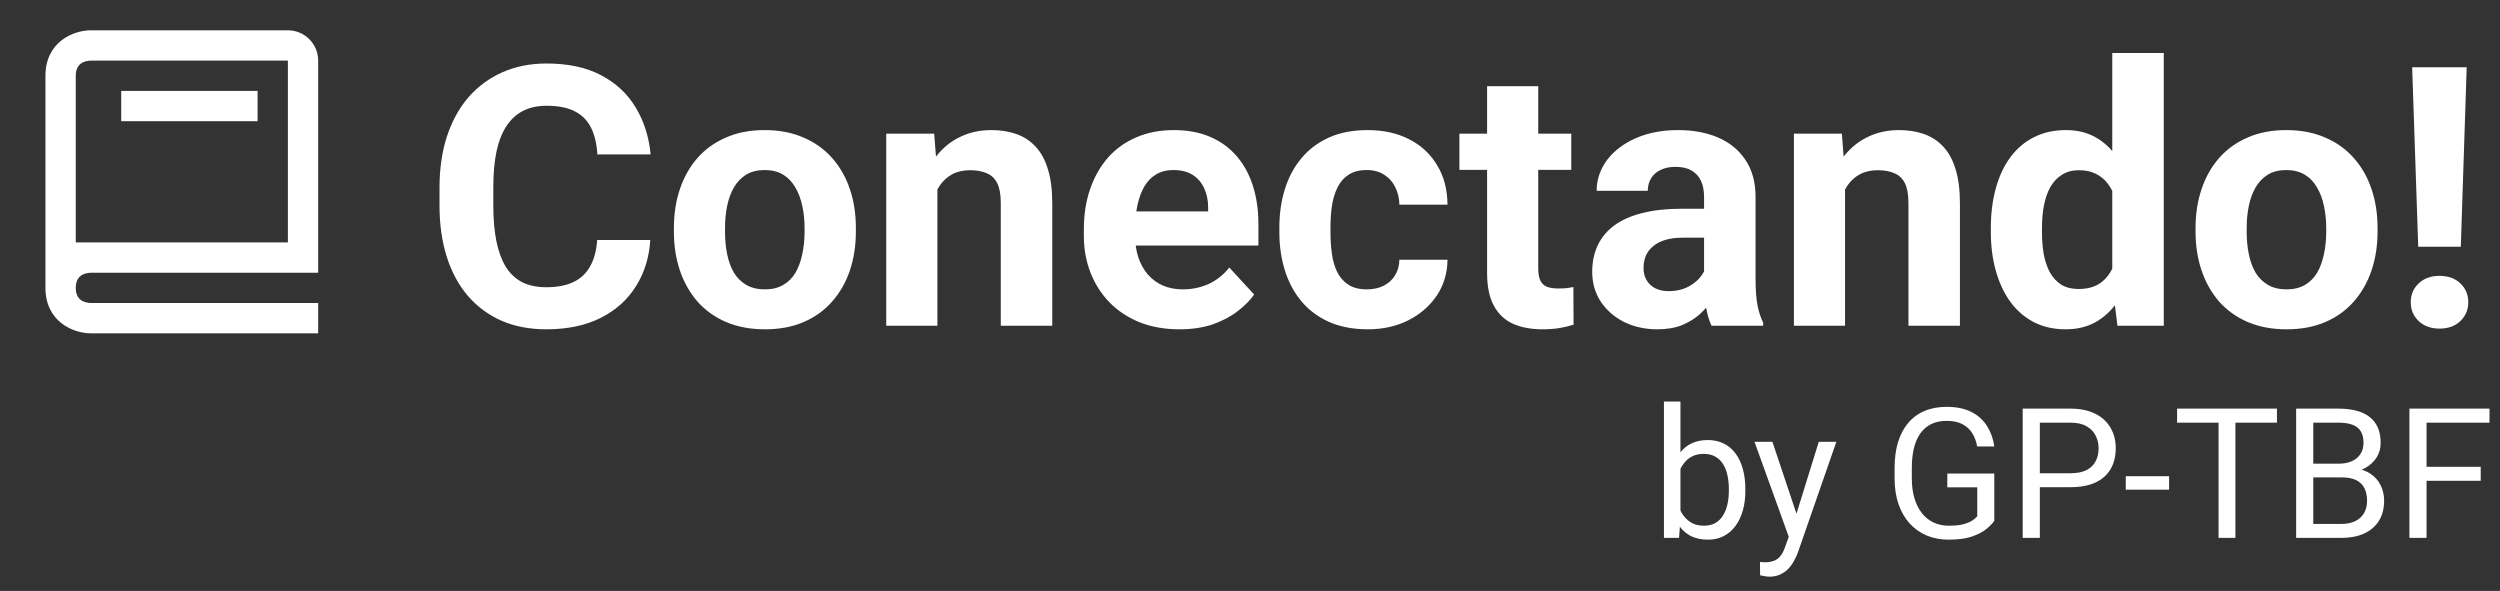 <svg width="165" height="39" viewBox="0 0 165 39" fill="none" xmlns="http://www.w3.org/2000/svg">
<rect x="0" y="0" width="165" height="39" fill="#333333" stroke="none"/>
<path d="M6 22H21V20H6.012C5.55 19.988 5 19.805 5 19C5 18.195 5.55 18.012 6.012 18H21V4C21 2.897 20.103 2 19 2H6C4.794 2 3 2.799 3 5V19C3 21.201 4.794 22 6 22ZM5 8V5C5 4.195 5.55 4.012 6 4H19V16H5V8Z" fill="white"/>
<path d="M8 6H17V8H8V6Z" fill="white"/>
<path d="M39.414 15.84H42.918C42.848 16.988 42.531 18.008 41.969 18.898C41.414 19.789 40.637 20.484 39.637 20.984C38.645 21.484 37.449 21.734 36.051 21.734C34.957 21.734 33.977 21.547 33.109 21.172C32.242 20.789 31.5 20.242 30.883 19.531C30.273 18.82 29.809 17.961 29.488 16.953C29.168 15.945 29.008 14.816 29.008 13.566V12.383C29.008 11.133 29.172 10.004 29.5 8.996C29.836 7.98 30.312 7.117 30.93 6.406C31.555 5.695 32.301 5.148 33.168 4.766C34.035 4.383 35.004 4.191 36.074 4.191C37.496 4.191 38.695 4.449 39.672 4.965C40.656 5.48 41.418 6.191 41.957 7.098C42.504 8.004 42.832 9.035 42.941 10.191H39.426C39.387 9.504 39.25 8.922 39.016 8.445C38.781 7.961 38.426 7.598 37.949 7.355C37.48 7.105 36.855 6.98 36.074 6.98C35.488 6.98 34.977 7.09 34.539 7.309C34.102 7.527 33.734 7.859 33.438 8.305C33.141 8.75 32.918 9.312 32.77 9.992C32.629 10.664 32.559 11.453 32.559 12.359V13.566C32.559 14.449 32.625 15.227 32.758 15.898C32.891 16.562 33.094 17.125 33.367 17.586C33.648 18.039 34.008 18.383 34.445 18.617C34.891 18.844 35.426 18.957 36.051 18.957C36.785 18.957 37.391 18.84 37.867 18.605C38.344 18.371 38.707 18.023 38.957 17.562C39.215 17.102 39.367 16.527 39.414 15.84ZM44.477 15.289V15.043C44.477 14.113 44.609 13.258 44.875 12.477C45.141 11.688 45.527 11.004 46.035 10.426C46.543 9.848 47.168 9.398 47.91 9.078C48.652 8.75 49.504 8.586 50.465 8.586C51.426 8.586 52.281 8.75 53.031 9.078C53.781 9.398 54.41 9.848 54.918 10.426C55.434 11.004 55.824 11.688 56.09 12.477C56.355 13.258 56.488 14.113 56.488 15.043V15.289C56.488 16.211 56.355 17.066 56.09 17.855C55.824 18.637 55.434 19.32 54.918 19.906C54.41 20.484 53.785 20.934 53.043 21.254C52.301 21.574 51.449 21.734 50.488 21.734C49.527 21.734 48.672 21.574 47.922 21.254C47.18 20.934 46.551 20.484 46.035 19.906C45.527 19.32 45.141 18.637 44.875 17.855C44.609 17.066 44.477 16.211 44.477 15.289ZM47.852 15.043V15.289C47.852 15.82 47.898 16.316 47.992 16.777C48.086 17.238 48.234 17.645 48.438 17.996C48.648 18.34 48.922 18.609 49.258 18.805C49.594 19 50.004 19.098 50.488 19.098C50.957 19.098 51.359 19 51.695 18.805C52.031 18.609 52.301 18.34 52.504 17.996C52.707 17.645 52.855 17.238 52.949 16.777C53.051 16.316 53.102 15.82 53.102 15.289V15.043C53.102 14.527 53.051 14.043 52.949 13.59C52.855 13.129 52.703 12.723 52.492 12.371C52.289 12.012 52.02 11.73 51.684 11.527C51.348 11.324 50.941 11.223 50.465 11.223C49.988 11.223 49.582 11.324 49.246 11.527C48.918 11.73 48.648 12.012 48.438 12.371C48.234 12.723 48.086 13.129 47.992 13.59C47.898 14.043 47.852 14.527 47.852 15.043ZM61.867 11.527V21.5H58.492V8.82H61.656L61.867 11.527ZM61.375 14.715H60.461C60.461 13.777 60.582 12.934 60.824 12.184C61.066 11.426 61.406 10.781 61.844 10.25C62.281 9.711 62.801 9.301 63.402 9.02C64.012 8.73 64.691 8.586 65.441 8.586C66.035 8.586 66.578 8.672 67.07 8.844C67.562 9.016 67.984 9.289 68.336 9.664C68.695 10.039 68.969 10.535 69.156 11.152C69.352 11.77 69.449 12.523 69.449 13.414V21.5H66.051V13.402C66.051 12.84 65.973 12.402 65.816 12.09C65.66 11.777 65.43 11.559 65.125 11.434C64.828 11.301 64.461 11.234 64.023 11.234C63.57 11.234 63.176 11.324 62.84 11.504C62.512 11.684 62.238 11.934 62.02 12.254C61.809 12.566 61.648 12.934 61.539 13.355C61.43 13.777 61.375 14.23 61.375 14.715ZM77.852 21.734C76.867 21.734 75.984 21.578 75.203 21.266C74.422 20.945 73.758 20.504 73.211 19.941C72.672 19.379 72.258 18.727 71.969 17.984C71.68 17.234 71.535 16.438 71.535 15.594V15.125C71.535 14.164 71.672 13.285 71.945 12.488C72.219 11.691 72.609 11 73.117 10.414C73.633 9.828 74.258 9.379 74.992 9.066C75.727 8.746 76.555 8.586 77.477 8.586C78.375 8.586 79.172 8.734 79.867 9.031C80.562 9.328 81.144 9.75 81.613 10.297C82.09 10.844 82.449 11.5 82.691 12.266C82.934 13.023 83.055 13.867 83.055 14.797V16.203H72.977V13.953H79.738V13.695C79.738 13.227 79.652 12.809 79.481 12.441C79.316 12.066 79.066 11.77 78.731 11.551C78.394 11.332 77.965 11.223 77.441 11.223C76.996 11.223 76.613 11.32 76.293 11.516C75.973 11.711 75.711 11.984 75.508 12.336C75.312 12.688 75.164 13.102 75.062 13.578C74.969 14.047 74.922 14.562 74.922 15.125V15.594C74.922 16.102 74.992 16.57 75.133 17C75.281 17.43 75.488 17.801 75.754 18.113C76.027 18.426 76.356 18.668 76.738 18.84C77.129 19.012 77.57 19.098 78.062 19.098C78.672 19.098 79.238 18.98 79.762 18.746C80.293 18.504 80.75 18.141 81.133 17.656L82.773 19.438C82.508 19.82 82.144 20.188 81.684 20.539C81.231 20.891 80.684 21.18 80.043 21.406C79.402 21.625 78.672 21.734 77.852 21.734ZM90.215 19.098C90.629 19.098 90.996 19.02 91.316 18.863C91.637 18.699 91.887 18.473 92.066 18.184C92.254 17.887 92.352 17.539 92.359 17.141H95.535C95.527 18.031 95.289 18.824 94.82 19.52C94.352 20.207 93.723 20.75 92.934 21.148C92.144 21.539 91.262 21.734 90.285 21.734C89.301 21.734 88.441 21.57 87.707 21.242C86.981 20.914 86.375 20.461 85.891 19.883C85.406 19.297 85.043 18.617 84.801 17.844C84.559 17.062 84.438 16.227 84.438 15.336V14.996C84.438 14.098 84.559 13.262 84.801 12.488C85.043 11.707 85.406 11.027 85.891 10.449C86.375 9.863 86.981 9.406 87.707 9.078C88.434 8.75 89.285 8.586 90.262 8.586C91.301 8.586 92.211 8.785 92.992 9.184C93.781 9.582 94.398 10.152 94.844 10.895C95.297 11.629 95.527 12.5 95.535 13.508H92.359C92.352 13.086 92.262 12.703 92.09 12.359C91.926 12.016 91.684 11.742 91.363 11.539C91.051 11.328 90.664 11.223 90.203 11.223C89.711 11.223 89.309 11.328 88.996 11.539C88.684 11.742 88.441 12.023 88.269 12.383C88.098 12.734 87.977 13.137 87.906 13.59C87.844 14.035 87.812 14.504 87.812 14.996V15.336C87.812 15.828 87.844 16.301 87.906 16.754C87.969 17.207 88.086 17.609 88.258 17.961C88.438 18.312 88.684 18.59 88.996 18.793C89.309 18.996 89.715 19.098 90.215 19.098ZM103.703 8.82V11.211H96.32V8.82H103.703ZM98.148 5.691H101.523V17.68C101.523 18.047 101.57 18.328 101.664 18.523C101.766 18.719 101.914 18.855 102.109 18.934C102.305 19.004 102.551 19.039 102.848 19.039C103.059 19.039 103.246 19.031 103.41 19.016C103.582 18.992 103.727 18.969 103.844 18.945L103.855 21.43C103.566 21.523 103.254 21.598 102.918 21.652C102.582 21.707 102.211 21.734 101.805 21.734C101.062 21.734 100.414 21.613 99.859 21.371C99.312 21.121 98.891 20.723 98.594 20.176C98.297 19.629 98.148 18.91 98.148 18.02V5.691ZM112.469 18.641V12.992C112.469 12.586 112.402 12.238 112.27 11.949C112.137 11.652 111.93 11.422 111.648 11.258C111.375 11.094 111.02 11.012 110.582 11.012C110.207 11.012 109.883 11.078 109.609 11.211C109.336 11.336 109.125 11.52 108.977 11.762C108.828 11.996 108.754 12.273 108.754 12.594H105.379C105.379 12.055 105.504 11.543 105.754 11.059C106.004 10.574 106.367 10.148 106.844 9.781C107.32 9.406 107.887 9.113 108.543 8.902C109.207 8.691 109.949 8.586 110.77 8.586C111.754 8.586 112.629 8.75 113.395 9.078C114.16 9.406 114.762 9.898 115.199 10.555C115.645 11.211 115.867 12.031 115.867 13.016V18.441C115.867 19.137 115.91 19.707 115.996 20.152C116.082 20.59 116.207 20.973 116.371 21.301V21.5H112.961C112.797 21.156 112.672 20.727 112.586 20.211C112.508 19.688 112.469 19.164 112.469 18.641ZM112.914 13.777L112.938 15.688H111.051C110.605 15.688 110.219 15.738 109.891 15.84C109.562 15.941 109.293 16.086 109.082 16.273C108.871 16.453 108.715 16.664 108.613 16.906C108.52 17.148 108.473 17.414 108.473 17.703C108.473 17.992 108.539 18.254 108.672 18.488C108.805 18.715 108.996 18.895 109.246 19.027C109.496 19.152 109.789 19.215 110.125 19.215C110.633 19.215 111.074 19.113 111.449 18.91C111.824 18.707 112.113 18.457 112.316 18.16C112.527 17.863 112.637 17.582 112.645 17.316L113.535 18.746C113.41 19.066 113.238 19.398 113.02 19.742C112.809 20.086 112.539 20.41 112.211 20.715C111.883 21.012 111.488 21.258 111.027 21.453C110.566 21.641 110.02 21.734 109.387 21.734C108.582 21.734 107.852 21.574 107.195 21.254C106.547 20.926 106.031 20.477 105.648 19.906C105.273 19.328 105.086 18.672 105.086 17.938C105.086 17.273 105.211 16.684 105.461 16.168C105.711 15.652 106.078 15.219 106.562 14.867C107.055 14.508 107.668 14.238 108.402 14.059C109.137 13.871 109.988 13.777 110.957 13.777H112.914ZM121.773 11.527V21.5H118.398V8.82H121.562L121.773 11.527ZM121.281 14.715H120.367C120.367 13.777 120.488 12.934 120.73 12.184C120.973 11.426 121.312 10.781 121.75 10.25C122.188 9.711 122.707 9.301 123.309 9.02C123.918 8.73 124.598 8.586 125.348 8.586C125.941 8.586 126.484 8.672 126.977 8.844C127.469 9.016 127.891 9.289 128.242 9.664C128.602 10.039 128.875 10.535 129.062 11.152C129.258 11.77 129.355 12.523 129.355 13.414V21.5H125.957V13.402C125.957 12.84 125.879 12.402 125.723 12.09C125.566 11.777 125.336 11.559 125.031 11.434C124.734 11.301 124.367 11.234 123.93 11.234C123.477 11.234 123.082 11.324 122.746 11.504C122.418 11.684 122.145 11.934 121.926 12.254C121.715 12.566 121.555 12.934 121.445 13.355C121.336 13.777 121.281 14.23 121.281 14.715ZM139.41 18.734V3.5H142.809V21.5H139.75L139.41 18.734ZM131.395 15.312V15.066C131.395 14.098 131.504 13.219 131.723 12.43C131.941 11.633 132.262 10.949 132.684 10.379C133.105 9.809 133.625 9.367 134.242 9.055C134.859 8.742 135.562 8.586 136.352 8.586C137.094 8.586 137.742 8.742 138.297 9.055C138.859 9.367 139.336 9.812 139.727 10.391C140.125 10.961 140.445 11.637 140.688 12.418C140.93 13.191 141.105 14.039 141.215 14.961V15.5C141.105 16.383 140.93 17.203 140.688 17.961C140.445 18.719 140.125 19.383 139.727 19.953C139.336 20.516 138.859 20.953 138.297 21.266C137.734 21.578 137.078 21.734 136.328 21.734C135.539 21.734 134.836 21.574 134.219 21.254C133.609 20.934 133.094 20.484 132.672 19.906C132.258 19.328 131.941 18.648 131.723 17.867C131.504 17.086 131.395 16.234 131.395 15.312ZM134.77 15.066V15.312C134.77 15.836 134.809 16.324 134.887 16.777C134.973 17.23 135.109 17.633 135.297 17.984C135.492 18.328 135.742 18.598 136.047 18.793C136.359 18.98 136.738 19.074 137.184 19.074C137.762 19.074 138.238 18.945 138.613 18.688C138.988 18.422 139.273 18.059 139.469 17.598C139.672 17.137 139.789 16.605 139.82 16.004V14.469C139.797 13.977 139.727 13.535 139.609 13.145C139.5 12.746 139.336 12.406 139.117 12.125C138.906 11.844 138.641 11.625 138.32 11.469C138.008 11.312 137.637 11.234 137.207 11.234C136.77 11.234 136.395 11.336 136.082 11.539C135.77 11.734 135.516 12.004 135.32 12.348C135.133 12.691 134.992 13.098 134.898 13.566C134.812 14.027 134.77 14.527 134.77 15.066ZM144.906 15.289V15.043C144.906 14.113 145.039 13.258 145.305 12.477C145.57 11.688 145.957 11.004 146.465 10.426C146.973 9.848 147.598 9.398 148.34 9.078C149.082 8.75 149.934 8.586 150.895 8.586C151.855 8.586 152.711 8.75 153.461 9.078C154.211 9.398 154.84 9.848 155.348 10.426C155.863 11.004 156.254 11.688 156.52 12.477C156.785 13.258 156.918 14.113 156.918 15.043V15.289C156.918 16.211 156.785 17.066 156.52 17.855C156.254 18.637 155.863 19.32 155.348 19.906C154.84 20.484 154.215 20.934 153.473 21.254C152.73 21.574 151.879 21.734 150.918 21.734C149.957 21.734 149.102 21.574 148.352 21.254C147.609 20.934 146.98 20.484 146.465 19.906C145.957 19.32 145.57 18.637 145.305 17.855C145.039 17.066 144.906 16.211 144.906 15.289ZM148.281 15.043V15.289C148.281 15.82 148.328 16.316 148.422 16.777C148.516 17.238 148.664 17.645 148.867 17.996C149.078 18.34 149.352 18.609 149.688 18.805C150.023 19 150.434 19.098 150.918 19.098C151.387 19.098 151.789 19 152.125 18.805C152.461 18.609 152.73 18.34 152.934 17.996C153.137 17.645 153.285 17.238 153.379 16.777C153.48 16.316 153.531 15.82 153.531 15.289V15.043C153.531 14.527 153.48 14.043 153.379 13.59C153.285 13.129 153.133 12.723 152.922 12.371C152.719 12.012 152.449 11.73 152.113 11.527C151.777 11.324 151.371 11.223 150.895 11.223C150.418 11.223 150.012 11.324 149.676 11.527C149.348 11.73 149.078 12.012 148.867 12.371C148.664 12.723 148.516 13.129 148.422 13.59C148.328 14.043 148.281 14.527 148.281 15.043ZM162.801 4.438L162.414 16.285H159.602L159.203 4.438H162.801ZM159.109 19.953C159.109 19.453 159.281 19.039 159.625 18.711C159.977 18.375 160.438 18.207 161.008 18.207C161.586 18.207 162.047 18.375 162.391 18.711C162.734 19.039 162.906 19.453 162.906 19.953C162.906 20.438 162.734 20.848 162.391 21.184C162.047 21.52 161.586 21.688 161.008 21.688C160.438 21.688 159.977 21.52 159.625 21.184C159.281 20.848 159.109 20.438 159.109 19.953Z" fill="white"/>
<path d="M109.82 26.5H110.91V34.27L110.816 35.5H109.82V26.5ZM115.193 32.277V32.4C115.193 32.861 115.139 33.289 115.029 33.684C114.92 34.074 114.76 34.414 114.549 34.703C114.338 34.992 114.08 35.217 113.775 35.377C113.471 35.537 113.121 35.617 112.727 35.617C112.324 35.617 111.971 35.549 111.666 35.412C111.365 35.272 111.111 35.07 110.904 34.809C110.697 34.547 110.531 34.23 110.406 33.859C110.285 33.488 110.201 33.07 110.154 32.605V32.066C110.201 31.598 110.285 31.178 110.406 30.807C110.531 30.436 110.697 30.119 110.904 29.857C111.111 29.592 111.365 29.391 111.666 29.254C111.967 29.113 112.316 29.043 112.715 29.043C113.113 29.043 113.467 29.121 113.775 29.277C114.084 29.43 114.342 29.648 114.549 29.934C114.76 30.219 114.92 30.561 115.029 30.959C115.139 31.354 115.193 31.793 115.193 32.277ZM114.104 32.4V32.277C114.104 31.961 114.074 31.664 114.016 31.387C113.957 31.105 113.863 30.859 113.734 30.648C113.605 30.434 113.436 30.266 113.225 30.145C113.014 30.02 112.754 29.957 112.445 29.957C112.172 29.957 111.934 30.004 111.73 30.098C111.531 30.191 111.361 30.318 111.221 30.479C111.08 30.635 110.965 30.814 110.875 31.018C110.789 31.217 110.725 31.424 110.682 31.639V33.051C110.744 33.324 110.846 33.588 110.986 33.842C111.131 34.092 111.322 34.297 111.561 34.457C111.803 34.617 112.102 34.697 112.457 34.697C112.75 34.697 113 34.639 113.207 34.522C113.418 34.4 113.588 34.234 113.717 34.023C113.85 33.812 113.947 33.568 114.01 33.291C114.072 33.014 114.104 32.717 114.104 32.4ZM118.275 34.844L120.039 29.16H121.199L118.656 36.478C118.598 36.635 118.52 36.803 118.422 36.982C118.328 37.166 118.207 37.34 118.059 37.504C117.91 37.668 117.73 37.801 117.52 37.902C117.312 38.008 117.064 38.06 116.775 38.06C116.689 38.06 116.58 38.049 116.447 38.025C116.314 38.002 116.221 37.982 116.166 37.967L116.16 37.088C116.191 37.092 116.24 37.096 116.307 37.1C116.377 37.107 116.426 37.111 116.453 37.111C116.699 37.111 116.908 37.078 117.08 37.012C117.252 36.949 117.396 36.842 117.514 36.69C117.635 36.541 117.738 36.336 117.824 36.074L118.275 34.844ZM116.98 29.16L118.627 34.082L118.908 35.225L118.129 35.623L115.797 29.16H116.98ZM131.623 31.252V34.375C131.518 34.531 131.35 34.707 131.119 34.902C130.889 35.094 130.57 35.262 130.164 35.406C129.762 35.547 129.242 35.617 128.605 35.617C128.086 35.617 127.607 35.527 127.17 35.348C126.736 35.164 126.359 34.898 126.039 34.551C125.723 34.199 125.477 33.773 125.301 33.273C125.129 32.77 125.043 32.199 125.043 31.562V30.9C125.043 30.264 125.117 29.695 125.266 29.195C125.418 28.695 125.641 28.271 125.934 27.924C126.227 27.572 126.586 27.307 127.012 27.127C127.438 26.943 127.926 26.852 128.477 26.852C129.129 26.852 129.674 26.965 130.111 27.191C130.553 27.414 130.896 27.723 131.143 28.117C131.393 28.512 131.553 28.961 131.623 29.465H130.492C130.441 29.156 130.34 28.875 130.188 28.621C130.039 28.367 129.826 28.164 129.549 28.012C129.271 27.855 128.914 27.777 128.477 27.777C128.082 27.777 127.74 27.85 127.451 27.994C127.162 28.139 126.924 28.346 126.736 28.615C126.549 28.885 126.408 29.211 126.314 29.594C126.225 29.977 126.18 30.408 126.18 30.889V31.562C126.18 32.055 126.236 32.494 126.35 32.881C126.467 33.268 126.633 33.598 126.848 33.871C127.062 34.141 127.318 34.346 127.615 34.486C127.916 34.627 128.248 34.697 128.611 34.697C129.014 34.697 129.34 34.664 129.59 34.598C129.84 34.527 130.035 34.445 130.176 34.352C130.316 34.254 130.424 34.162 130.498 34.076V32.166H128.523V31.252H131.623ZM136.645 32.154H134.365V31.234H136.645C137.086 31.234 137.443 31.164 137.717 31.023C137.99 30.883 138.189 30.688 138.314 30.438C138.443 30.188 138.508 29.902 138.508 29.582C138.508 29.289 138.443 29.014 138.314 28.756C138.189 28.498 137.99 28.291 137.717 28.135C137.443 27.975 137.086 27.895 136.645 27.895H134.629V35.5H133.498V26.969H136.645C137.289 26.969 137.834 27.08 138.279 27.303C138.725 27.525 139.062 27.834 139.293 28.229C139.523 28.619 139.639 29.066 139.639 29.57C139.639 30.117 139.523 30.584 139.293 30.971C139.062 31.357 138.725 31.652 138.279 31.855C137.834 32.055 137.289 32.154 136.645 32.154ZM143.16 31.428V32.318H140.301V31.428H143.16ZM147.537 26.969V35.5H146.424V26.969H147.537ZM150.279 26.969V27.895H143.688V26.969H150.279ZM154.586 31.51H152.424L152.412 30.602H154.375C154.699 30.602 154.982 30.547 155.225 30.438C155.467 30.328 155.654 30.172 155.787 29.969C155.924 29.762 155.992 29.516 155.992 29.23C155.992 28.918 155.932 28.664 155.811 28.469C155.693 28.27 155.512 28.125 155.266 28.035C155.023 27.941 154.715 27.895 154.34 27.895H152.676V35.5H151.545V26.969H154.34C154.777 26.969 155.168 27.014 155.512 27.104C155.855 27.189 156.146 27.326 156.385 27.514C156.627 27.697 156.811 27.932 156.936 28.217C157.061 28.502 157.123 28.844 157.123 29.242C157.123 29.594 157.033 29.912 156.854 30.197C156.674 30.479 156.424 30.709 156.104 30.889C155.787 31.068 155.416 31.184 154.99 31.234L154.586 31.51ZM154.533 35.5H151.979L152.617 34.58H154.533C154.893 34.58 155.197 34.518 155.447 34.393C155.701 34.268 155.895 34.092 156.027 33.865C156.16 33.635 156.227 33.363 156.227 33.051C156.227 32.734 156.17 32.461 156.057 32.23C155.943 32 155.766 31.822 155.523 31.697C155.281 31.572 154.969 31.51 154.586 31.51H152.975L152.986 30.602H155.189L155.43 30.93C155.84 30.965 156.188 31.082 156.473 31.281C156.758 31.477 156.975 31.727 157.123 32.031C157.275 32.336 157.352 32.672 157.352 33.039C157.352 33.57 157.234 34.02 157 34.387C156.77 34.75 156.443 35.027 156.021 35.219C155.6 35.406 155.104 35.5 154.533 35.5ZM160.152 26.969V35.5H159.021V26.969H160.152ZM163.727 30.807V31.732H159.906V30.807H163.727ZM164.307 26.969V27.895H159.906V26.969H164.307Z" fill="white"/>
</svg>
